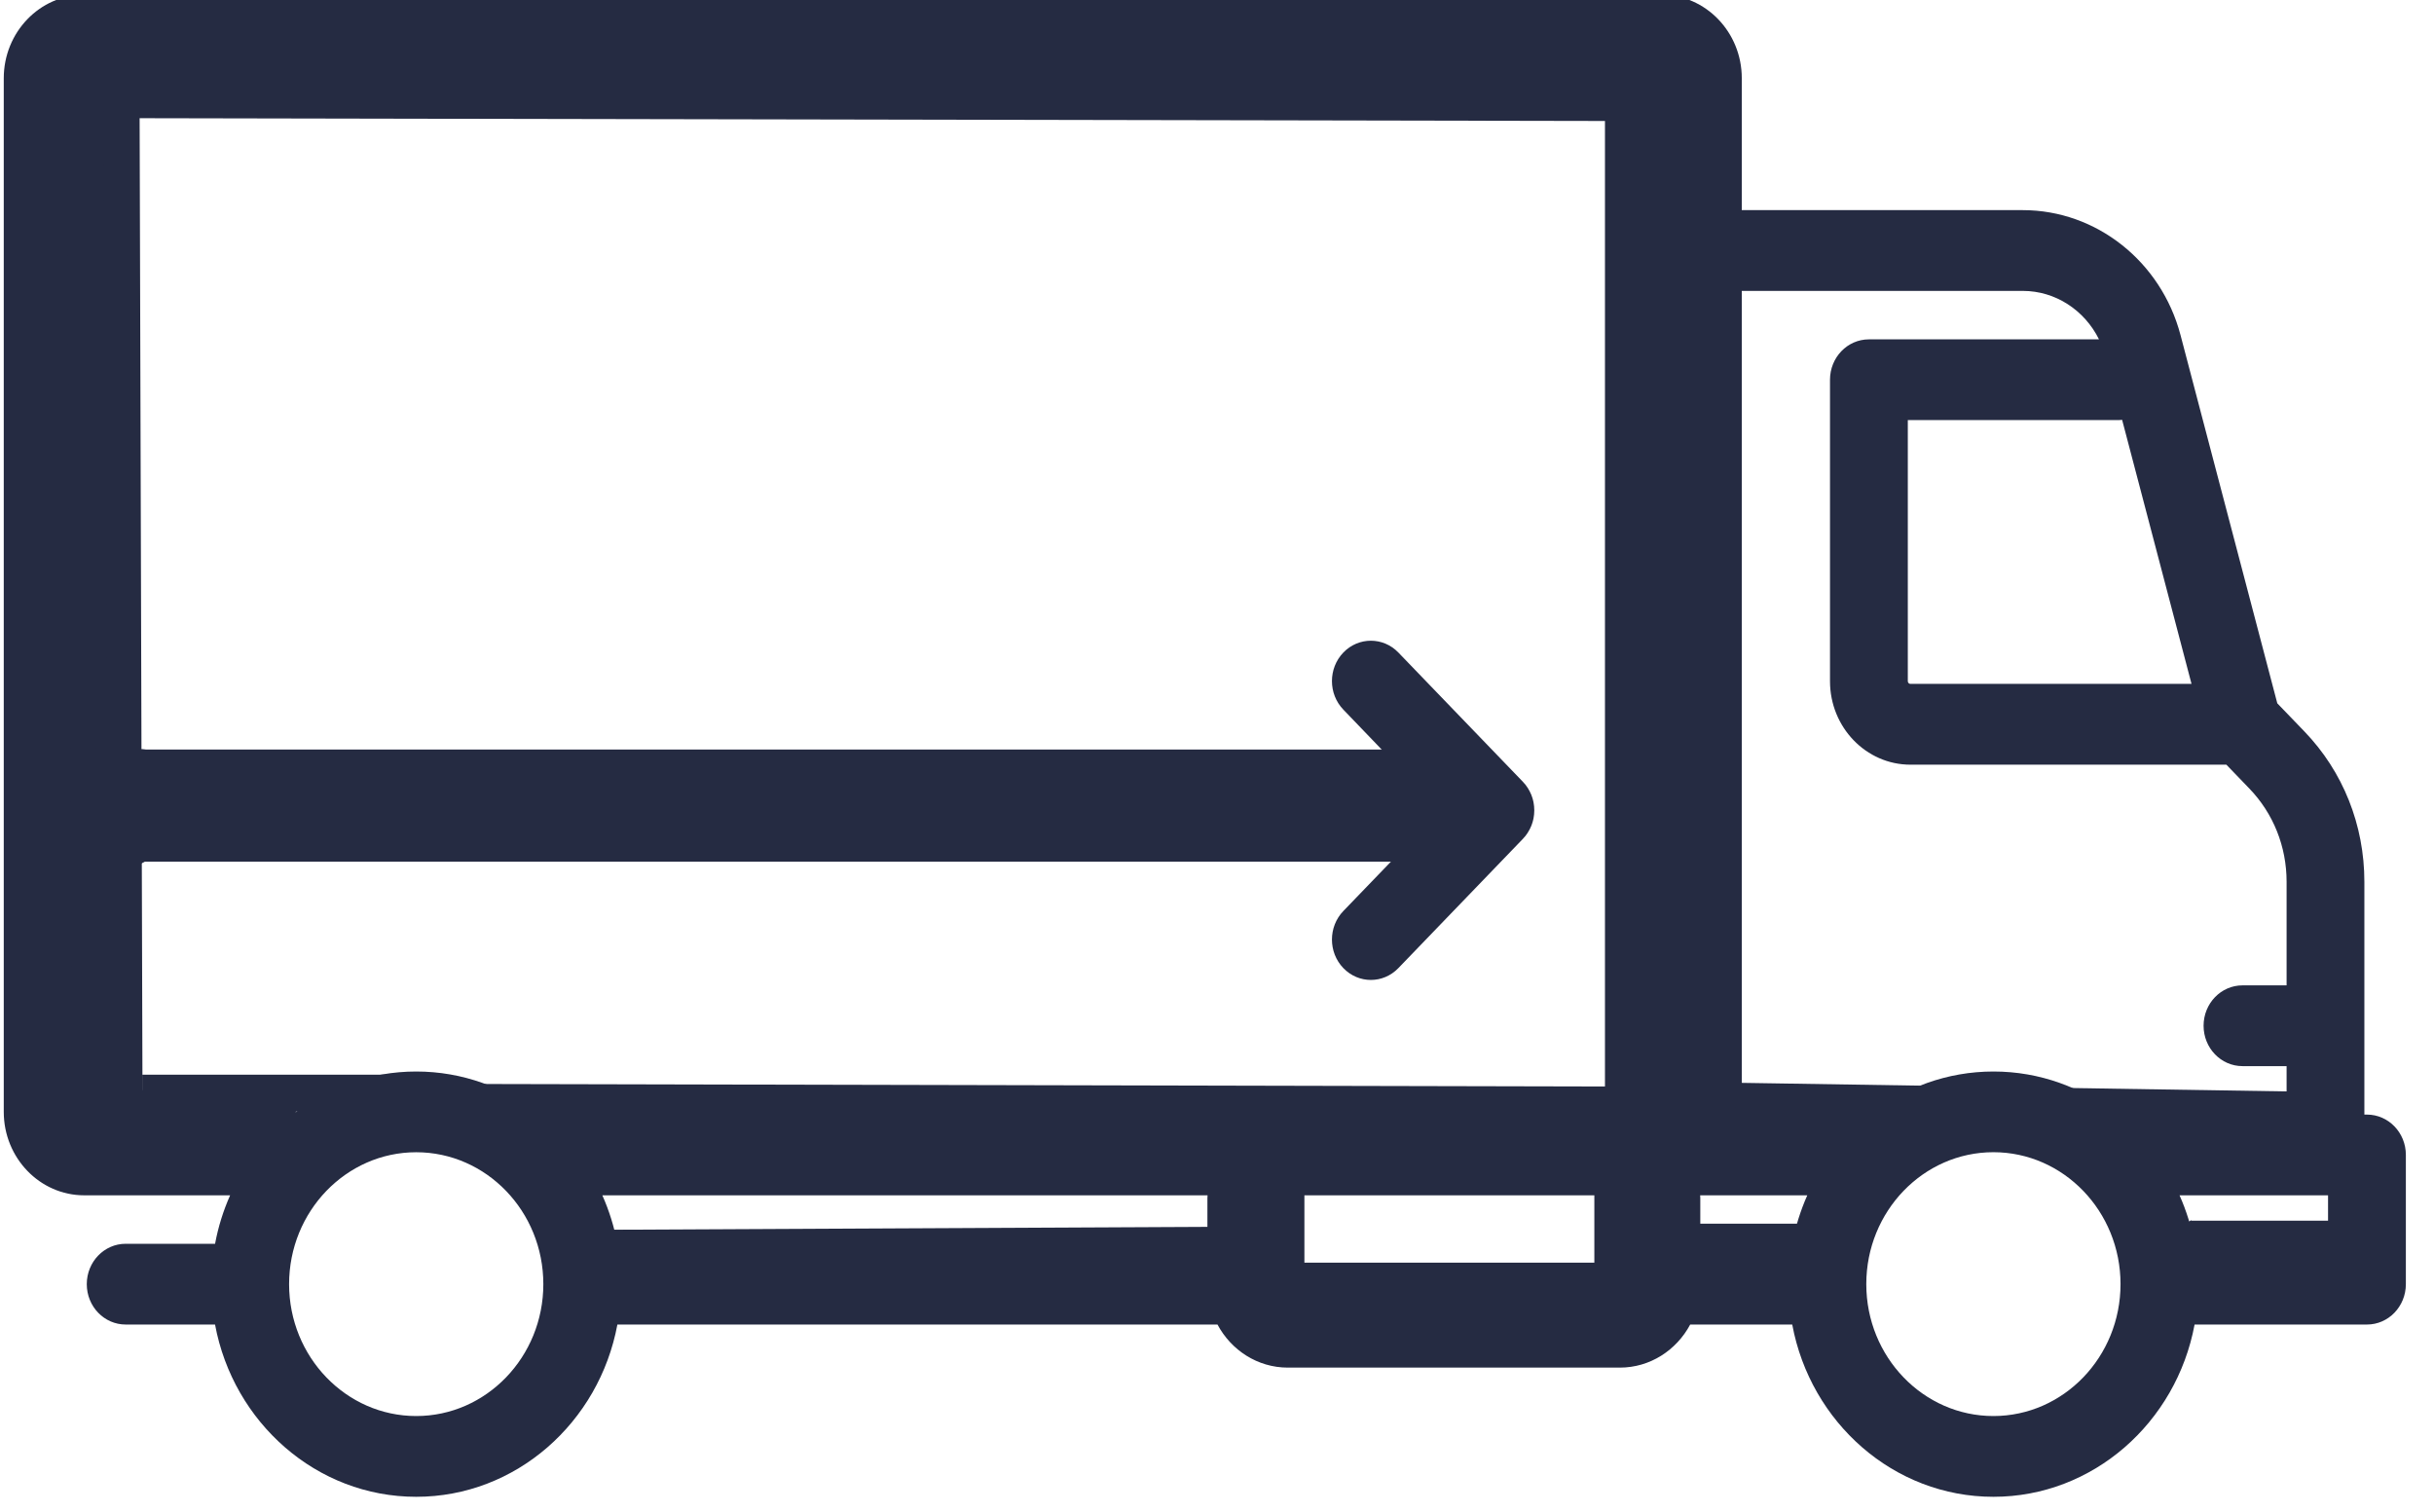<svg xmlns="http://www.w3.org/2000/svg" xmlns:xlink="http://www.w3.org/1999/xlink" version="1.1" style="" xml:space="preserve" width="66" height="41"><rect id="backgroundrect" width="100%" height="100%" x="0" y="0" fill="none" stroke="none" style="" class=""/>
















<g class="currentLayer" style=""><title>Layer 1</title><path d="M64.182,30.223 H64.112 v-6.313 c0,-1.54 -0.578,-2.988 -1.627,-4.077 l-0.734,-0.762 l-2.624,-9.984 C58.602,7.091 56.844,5.698 54.851,5.698 H47.23 v-3.577 c0,-1.248 -0.978,-2.263 -2.181,-2.263 h-42.768 C1.08,-0.141 0.102,0.874 0.102,2.121 v28.028 c0,1.248 0.978,2.263 2.181,2.263 h3.957 c-0.184,0.414 -0.323,0.854 -0.408,1.314 H3.408 c-0.583,0 -1.055,0.49 -1.055,1.095 s0.472,1.095 1.055,1.095 h2.423 c0.494,2.658 2.752,4.671 5.455,4.671 s4.961,-2.014 5.455,-4.671 h16.272 c0.372,0.696 1.087,1.168 1.907,1.168 h9.004 c0.82,0 1.535,-0.472 1.907,-1.168 h2.767 c0.494,2.658 2.752,4.671 5.455,4.671 s4.961,-2.014 5.455,-4.671 H64.182 c0.583,0 1.055,-0.49 1.055,-1.095 v-3.504 C65.238,30.713 64.765,30.223 64.182,30.223 zM59.425,18.544 L51.802,18.544 c-0.039,0 -0.07,-0.033 -0.07,-0.073 V11.391 h5.698 c0.038,0 0.076,-0.002 0.113,-0.007 L59.425,18.544 zM54.851,7.888 c0.882,0 1.674,0.522 2.065,1.314 H50.677 c-0.583,0 -1.055,0.49 -1.055,1.095 v8.175 c0,1.248 0.978,2.263 2.181,2.263 l8.567,-0 l0.623,0.647 c0.651,0.675 1.01,1.573 1.01,2.529 V26.719 h-1.196 c-0.583,0 -1.055,0.49 -1.055,1.095 s0.472,1.095 1.055,1.095 h1.196 v1.314 h-4.572 c-0.009,0 -0.018,0.001 -0.026,0.001 c-0.932,-0.733 -2.093,-1.169 -3.35,-1.169 s-2.418,0.436 -3.35,1.169 c-0.009,-0 -0.018,-0.001 -0.026,-0.001 H47.23 V7.888 H54.851 zM48.598,33.726 H46.105 v-1.241 c0,-0.025 -0.003,-0.049 -0.004,-0.073 h0.074 h2.831 C48.822,32.826 48.684,33.266 48.598,33.726 zM2.212,30.15 V23.069 h35.789 l-1.575,1.634 c-0.412,0.428 -0.412,1.121 0,1.548 c0.206,0.214 0.476,0.321 0.746,0.321 s0.54,-0.107 0.746,-0.321 l3.376,-3.504 c0.004,-0.004 0.007,-0.009 0.011,-0.013 c0.02,-0.022 0.04,-0.044 0.059,-0.067 c0.011,-0.014 0.02,-0.028 0.03,-0.042 c0.01,-0.015 0.021,-0.029 0.031,-0.044 c0.01,-0.016 0.02,-0.033 0.029,-0.05 c0.008,-0.014 0.017,-0.028 0.024,-0.042 c0.009,-0.017 0.016,-0.034 0.024,-0.051 c0.007,-0.015 0.014,-0.03 0.021,-0.046 c0.007,-0.017 0.012,-0.034 0.018,-0.051 c0.006,-0.017 0.012,-0.033 0.017,-0.05 c0.005,-0.017 0.009,-0.035 0.013,-0.052 c0.004,-0.017 0.009,-0.034 0.012,-0.052 c0.004,-0.021 0.006,-0.041 0.009,-0.062 c0.002,-0.015 0.005,-0.029 0.006,-0.044 c0.007,-0.072 0.007,-0.145 0,-0.217 c-0.001,-0.015 -0.004,-0.029 -0.006,-0.044 c-0.003,-0.021 -0.005,-0.041 -0.009,-0.062 c-0.003,-0.018 -0.008,-0.034 -0.012,-0.052 c-0.004,-0.018 -0.008,-0.035 -0.013,-0.052 c-0.005,-0.017 -0.011,-0.034 -0.017,-0.05 c-0.006,-0.017 -0.011,-0.034 -0.018,-0.051 c-0.006,-0.016 -0.014,-0.031 -0.021,-0.046 c-0.008,-0.017 -0.015,-0.034 -0.024,-0.051 c-0.007,-0.014 -0.016,-0.028 -0.024,-0.042 c-0.01,-0.017 -0.019,-0.033 -0.029,-0.05 c-0.01,-0.015 -0.021,-0.029 -0.031,-0.044 c-0.01,-0.014 -0.02,-0.028 -0.03,-0.042 c-0.018,-0.023 -0.038,-0.046 -0.059,-0.067 c-0.004,-0.004 -0.007,-0.009 -0.011,-0.013 l-3.376,-3.504 c-0.412,-0.427 -1.08,-0.427 -1.492,0 c-0.412,0.428 -0.412,1.121 0,1.548 L38,20.88 H2.212 V2.121 c0,-0.04 0.032,-0.073 0.07,-0.073 h42.768 c0.039,0 0.07,0.033 0.07,0.073 V30.223 H14.662 c-0.009,0 -0.017,0.001 -0.026,0.001 C13.704,29.491 12.543,29.055 11.286,29.055 c-1.257,0 -2.418,0.436 -3.35,1.169 c-0.009,-0 -0.018,-0.001 -0.027,-0.001 H2.282 C2.243,30.223 2.212,30.19 2.212,30.15 zM32.74,32.485 v1.241 H16.741 c-0.086,-0.46 -0.224,-0.9 -0.408,-1.314 h16.411 C32.743,32.437 32.74,32.461 32.74,32.485 zM11.286,38.397 C9.385,38.397 7.839,36.793 7.839,34.821 S9.385,31.244 11.286,31.244 s3.447,1.604 3.447,3.577 S13.186,38.397 11.286,38.397 zM43.924,34.894 h-9.004 c-0.039,0 -0.07,-0.033 -0.07,-0.073 v-2.336 c0,-0.04 0.032,-0.073 0.07,-0.073 h9.004 c0.039,0 0.07,0.033 0.07,0.073 v2.33 c0,0.002 -0,0.004 -0,0.006 c0,0 0,0.001 0,0.001 C43.994,34.862 43.963,34.894 43.924,34.894 zM54.053,38.397 c-1.901,0 -3.447,-1.604 -3.447,-3.577 s1.546,-3.577 3.447,-3.577 s3.447,1.604 3.447,3.577 S55.954,38.397 54.053,38.397 zM63.127,33.726 h-3.619 c-0.086,-0.46 -0.224,-0.9 -0.408,-1.314 H63.127 V33.726 z" id="svg_1" class="" fill-opacity="1" fill="#252b42"/><g id="svg_2">
</g><g id="svg_3">
</g><g id="svg_4">
</g><g id="svg_5">
</g><g id="svg_6">
</g><g id="svg_7">
</g><g id="svg_8">
</g><g id="svg_9">
</g><g id="svg_10">
</g><g id="svg_11">
</g><g id="svg_12">
</g><g id="svg_13">
</g><g id="svg_14">
</g><g id="svg_15">
</g><g id="svg_16">
</g><path fill="#252b42" fill-opacity="1" stroke="#252b42" stroke-opacity="1" stroke-width="1" stroke-dasharray="none" stroke-linejoin="miter" stroke-linecap="butt" stroke-dashoffset="" fill-rule="nonzero" opacity="1" marker-start="" marker-mid="" marker-end="" d="M2.143,2.702L45.245,2.784" id="svg_17" class=""/><path fill="#252b42" fill-opacity="1" stroke="#252b42" stroke-opacity="1" stroke-width="1" stroke-dasharray="none" stroke-linejoin="miter" stroke-linecap="butt" stroke-dashoffset="" fill-rule="nonzero" opacity="1" marker-start="" marker-mid="" marker-end="" d="M1.98,1.967L45.49,1.967" id="svg_19"/><path fill="#252b42" fill-opacity="1" stroke="#252b42" stroke-opacity="1" stroke-width="1" stroke-dasharray="none" stroke-linejoin="miter" stroke-linecap="butt" stroke-dashoffset="" fill-rule="nonzero" opacity="1" marker-start="" marker-mid="" marker-end="" d="M3.286,3.192L3.367,30.784" id="svg_18"/><path fill="#252b42" fill-opacity="1" stroke="#252b42" stroke-opacity="1" stroke-width="1" stroke-dasharray="none" stroke-linejoin="miter" stroke-linecap="butt" stroke-dashoffset="" fill-rule="nonzero" opacity="1" marker-start="" marker-mid="" marker-end="" d="M2.306,2.784L2.469,30.294" id="svg_21"/><path fill="#252b42" fill-opacity="1" stroke="#252b42" stroke-opacity="1" stroke-width="1" stroke-dasharray="none" stroke-linejoin="miter" stroke-linecap="butt" stroke-dashoffset="" fill-rule="nonzero" opacity="1" marker-start="" marker-mid="" marker-end="" d="M3.857,29.641L11.041,29.641" id="svg_23"/><path fill="#252b42" fill-opacity="1" stroke="#252b42" stroke-opacity="1" stroke-width="1" stroke-dasharray="none" stroke-linejoin="miter" stroke-linecap="butt" stroke-dashoffset="" fill-rule="nonzero" opacity="1" marker-start="" marker-mid="" marker-end="" d="M3.531,30.049L8.02,30.212" id="svg_25"/><path fill="#252b42" fill-opacity="1" stroke="#252b42" stroke-opacity="1" stroke-width="1" stroke-dasharray="none" stroke-linejoin="miter" stroke-linecap="butt" stroke-dashoffset="" fill-rule="nonzero" opacity="1" marker-start="" marker-mid="" marker-end="" d="M9.816,29.886L45.735,29.967" id="svg_20"/><path fill="#252b42" fill-opacity="1" stroke="#252b42" stroke-opacity="1" stroke-width="1" stroke-dasharray="none" stroke-linejoin="miter" stroke-linecap="butt" stroke-dashoffset="" fill-rule="nonzero" opacity="1" marker-start="" marker-mid="" marker-end="" d="M44.02,3.192L44.02,30.294" id="svg_22"/><path fill="#252b42" fill-opacity="1" stroke="#252b42" stroke-opacity="1" stroke-width="1" stroke-dasharray="none" stroke-linejoin="miter" stroke-linecap="butt" stroke-dashoffset="" fill-rule="nonzero" opacity="1" marker-start="" marker-mid="" marker-end="" d="M44.755,2.049L44.755,30.294" id="svg_26"/><path fill="#252b42" fill-opacity="1" stroke="#252b42" stroke-opacity="1" stroke-width="1" stroke-dasharray="none" stroke-linejoin="miter" stroke-linecap="butt" stroke-dashoffset="" fill-rule="nonzero" opacity="1" marker-start="" marker-mid="" marker-end="" d="M2.796,7.029L2.796,14.131" id="svg_28"/><path fill="#252b42" fill-opacity="1" stroke="#252b42" stroke-opacity="1" stroke-width="1" stroke-dasharray="none" stroke-linejoin="miter" stroke-linecap="butt" stroke-dashoffset="" fill-rule="nonzero" opacity="1" marker-start="" marker-mid="" marker-end="" d="M3.857,20.824L38.469,20.824" id="svg_24"/><path fill="#252b42" fill-opacity="1" stroke="#252b42" stroke-opacity="1" stroke-width="1" stroke-dasharray="none" stroke-linejoin="miter" stroke-linecap="butt" stroke-dashoffset="" fill-rule="nonzero" opacity="1" marker-start="" marker-mid="" marker-end="" d="M5.245,20.988L2.551,20.661" id="svg_27"/><path fill="#252b42" fill-opacity="1" stroke="#252b42" stroke-opacity="1" stroke-width="1" stroke-dasharray="none" stroke-linejoin="miter" stroke-linecap="butt" stroke-dashoffset="" fill-rule="nonzero" opacity="1" marker-start="" marker-mid="" marker-end="" d="M3.857,22.865L38.633,22.865" id="svg_30"/><path fill="#252b42" fill-opacity="1" stroke="#252b42" stroke-opacity="1" stroke-width="1" stroke-dasharray="none" stroke-linejoin="miter" stroke-linecap="butt" stroke-dashoffset="" fill-rule="nonzero" opacity="1" marker-start="" marker-mid="" marker-end="" d="M4.102,22.702L3.041,23.273" id="svg_32"/><path fill="none" fill-opacity="1" stroke="#252b42" stroke-opacity="1" stroke-width="1" stroke-dasharray="none" stroke-linejoin="miter" stroke-linecap="butt" stroke-dashoffset="" fill-rule="nonzero" opacity="1" marker-start="" marker-mid="" marker-end="" d="M47.065,29.86L62.593,30.104" id="svg_29"/><path fill="none" fill-opacity="1" stroke="#252b42" stroke-opacity="1" stroke-width="1" stroke-dasharray="none" stroke-linejoin="miter" stroke-linecap="butt" stroke-dashoffset="" fill-rule="nonzero" opacity="1" marker-start="" marker-mid="" marker-end="" d="M16.902,33.844L33.488,33.763" id="svg_33"/><path fill="none" fill-opacity="1" stroke="#252b42" stroke-opacity="1" stroke-width="1" stroke-dasharray="none" stroke-linejoin="miter" stroke-linecap="butt" stroke-dashoffset="" fill-rule="nonzero" opacity="1" marker-start="" marker-mid="" marker-end="" d="M17.228,33.844L15.927,33.844" id="svg_31"/><path fill="none" fill-opacity="1" stroke="#252b42" stroke-opacity="1" stroke-width="1" stroke-dasharray="none" stroke-linejoin="miter" stroke-linecap="butt" stroke-dashoffset="" fill-rule="nonzero" opacity="1" marker-start="" marker-mid="" marker-end="" d="M34.87,32.299L34.87,35.226" id="svg_35"/><path fill="none" fill-opacity="1" stroke="#252b42" stroke-opacity="1" stroke-width="1" stroke-dasharray="none" stroke-linejoin="miter" stroke-linecap="butt" stroke-dashoffset="" fill-rule="nonzero" opacity="1" marker-start="" marker-mid="" marker-end="" d="M35.114,34.738L44.789,34.738" id="svg_37"/><path fill="none" fill-opacity="1" stroke="#252b42" stroke-opacity="1" stroke-width="1" stroke-dasharray="none" stroke-linejoin="miter" stroke-linecap="butt" stroke-dashoffset="" fill-rule="nonzero" opacity="1" marker-start="" marker-mid="" marker-end="" d="M43.732,32.137L43.732,34.657" id="svg_34"/><path fill="none" fill-opacity="1" stroke="#252b42" stroke-opacity="1" stroke-width="1" stroke-dasharray="none" stroke-linejoin="miter" stroke-linecap="butt" stroke-dashoffset="" fill-rule="nonzero" opacity="1" marker-start="" marker-mid="" marker-end="" d="M46.089,33.681L49.667,33.681" id="svg_38"/><path fill="none" fill-opacity="1" stroke="#252b42" stroke-opacity="1" stroke-width="1" stroke-dasharray="none" stroke-linejoin="miter" stroke-linecap="butt" stroke-dashoffset="" fill-rule="nonzero" opacity="1" marker-start="" marker-mid="" marker-end="" d="M59.423,33.6L63.894,33.6" id="svg_40"/><path fill="none" fill-opacity="1" stroke="#252b42" stroke-opacity="1" stroke-width="1" stroke-dasharray="none" stroke-linejoin="miter" stroke-linecap="butt" stroke-dashoffset="" fill-rule="nonzero" opacity="1" marker-start="" marker-mid="" marker-end="" d="M59.667,33.519L58.691,34.088" id="svg_36"/></g></svg>